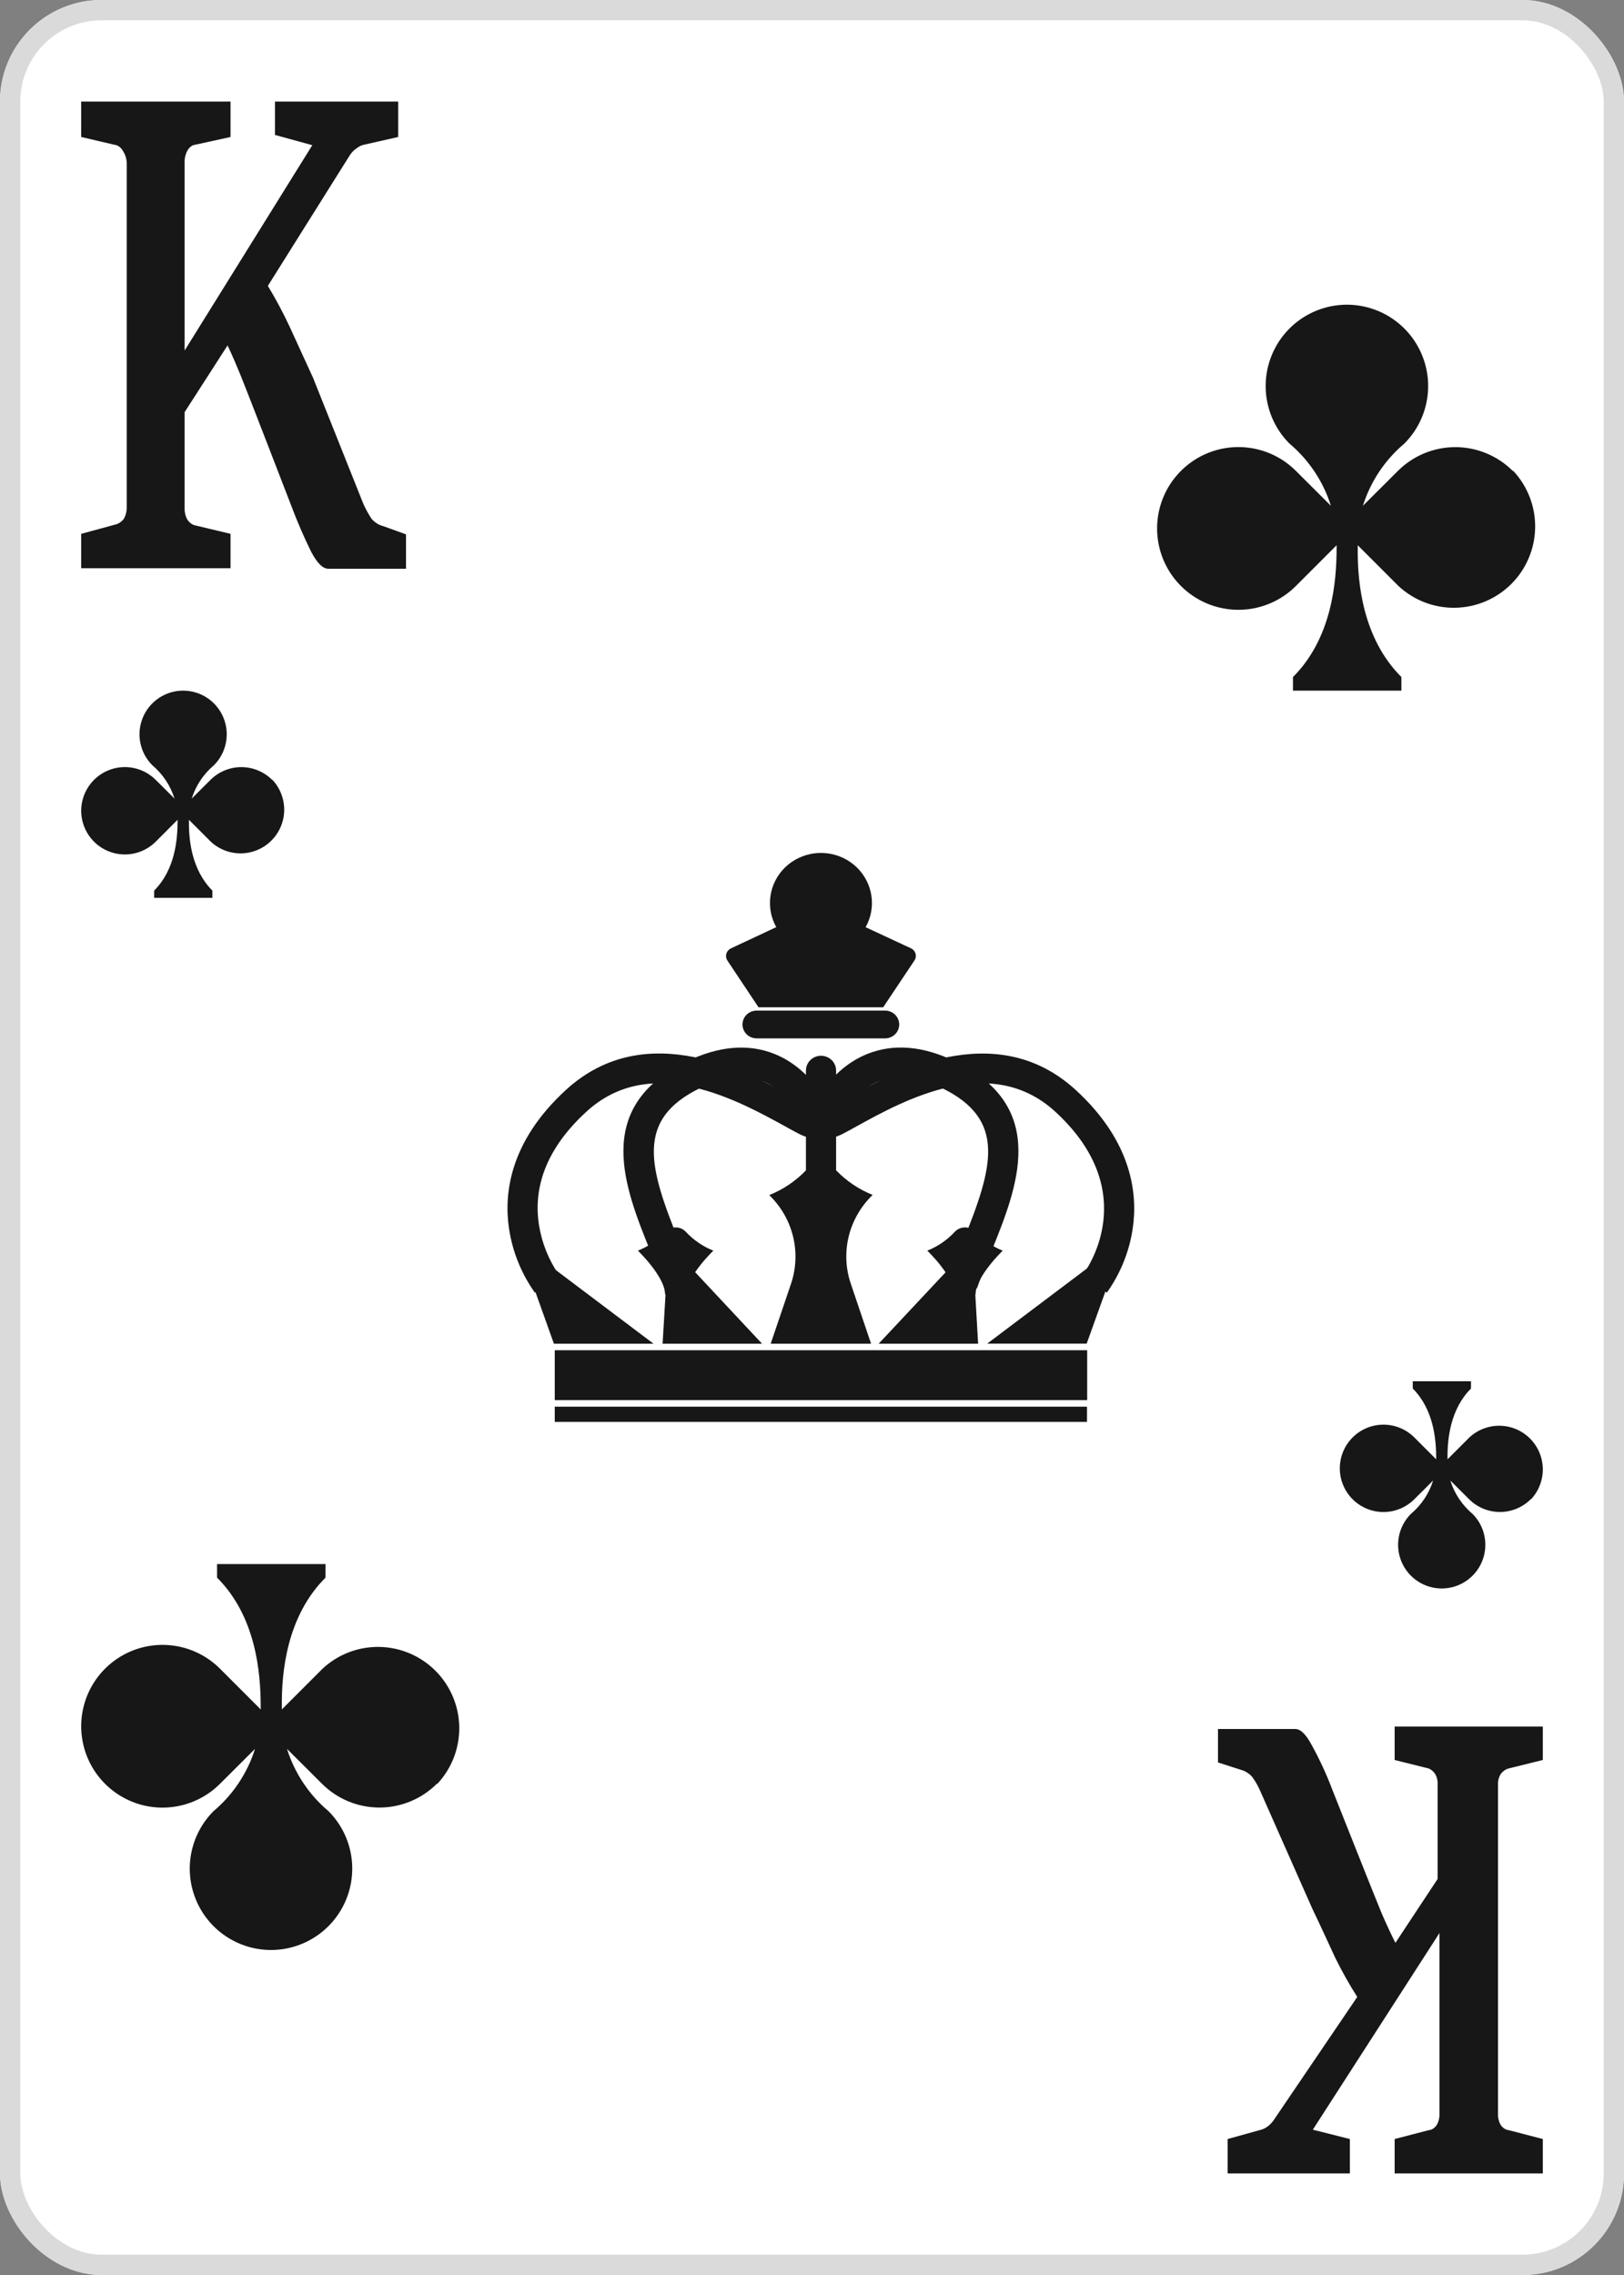 <svg width="80" height="112" viewBox="0 0 80 112" fill="none" xmlns="http://www.w3.org/2000/svg">
<rect x="0" y="0" width="80" height="112" fill="#808080" stroke="none"/>
<g clip-path="url(#clip0_276_2224)">
<path d="M75 0H5C2.239 0 0 2.239 0 5V107C0 109.761 2.239 112 5 112H75C77.761 112 80 109.761 80 107V5C80 2.239 77.761 0 75 0Z" fill="white"/>
<path d="M11.356 26.281V27.975H4V26.281L5.674 25.826C5.831 25.792 5.978 25.695 6.097 25.548C6.193 25.384 6.245 25.178 6.244 24.967V8.109C6.25 7.889 6.197 7.673 6.097 7.502C6.044 7.392 5.974 7.3 5.891 7.234C5.808 7.168 5.714 7.13 5.618 7.123L4 6.744V5H11.356V6.744L9.628 7.123C9.553 7.129 9.479 7.157 9.413 7.205C9.346 7.253 9.288 7.32 9.241 7.401C9.141 7.572 9.088 7.788 9.094 8.008V17.258L15.384 7.148L13.545 6.643V5H19.614V6.744L17.94 7.123C17.81 7.147 17.685 7.207 17.572 7.3C17.447 7.377 17.334 7.489 17.241 7.629L13.195 14.074C13.58 14.709 13.936 15.376 14.262 16.07L15.421 18.598L17.903 24.815C18.022 25.076 18.157 25.321 18.308 25.548C18.474 25.73 18.67 25.852 18.878 25.902L20 26.307V28H16.175C15.899 28 15.623 27.722 15.329 27.166C14.964 26.427 14.633 25.659 14.336 24.866C14.336 24.866 12.092 19.053 11.871 18.522C11.651 17.991 11.43 17.46 11.209 17.006L9.094 20.291V25.018C9.089 25.23 9.142 25.437 9.241 25.599C9.355 25.756 9.504 25.854 9.664 25.877L11.356 26.281Z" fill="#171717"/>
<path d="M68.702 86.646V85H76V86.646L74.34 87.057C74.189 87.091 74.049 87.183 73.938 87.323C73.887 87.398 73.848 87.486 73.823 87.582C73.797 87.678 73.787 87.779 73.793 87.88V104.023C73.781 104.231 73.827 104.437 73.92 104.604C74.023 104.758 74.167 104.853 74.322 104.87L76 105.306V107H68.702V105.306L70.381 104.87C70.458 104.864 70.533 104.838 70.602 104.792C70.671 104.746 70.733 104.682 70.782 104.604C70.876 104.437 70.921 104.231 70.91 104.023V95.165L64.671 104.846L66.495 105.306V107H60.474V105.306L62.043 104.87C62.177 104.843 62.307 104.786 62.426 104.701C62.542 104.62 62.647 104.513 62.737 104.386L66.86 98.311C66.472 97.704 66.113 97.065 65.783 96.399C65.455 95.698 65.072 94.85 64.652 93.979L62.08 88.171C61.969 87.915 61.834 87.68 61.678 87.469C61.519 87.299 61.331 87.183 61.131 87.13L60 86.767V85.121H63.813C64.068 85.121 64.342 85.387 64.634 85.944C65.013 86.632 65.349 87.36 65.637 88.122C65.637 88.122 67.845 93.689 68.064 94.197C68.283 94.705 68.52 95.213 68.739 95.649L70.819 92.503V87.856C70.825 87.755 70.815 87.653 70.79 87.557C70.765 87.461 70.725 87.373 70.673 87.299C70.56 87.149 70.412 87.055 70.253 87.033L68.702 86.646Z" fill="#171717"/>
<g clip-path="url(#clip1_276_2224)">
<path d="M53.547 69.253H27.328V70.002H53.547V69.253Z" fill="#171717"/>
<path d="M53.549 68.928H27.328V66.482H53.549V68.928Z" fill="#171717"/>
<path d="M32.195 66.153H27.287L26.379 63.613L25.908 62.302C25.908 62.215 25.935 62.13 25.984 62.058C26.033 61.986 26.104 61.929 26.186 61.897C26.268 61.864 26.358 61.856 26.445 61.873C26.531 61.891 26.611 61.934 26.673 61.996L27.382 62.529L32.195 66.153Z" fill="#171717"/>
<path d="M37.541 66.153H32.641L32.785 63.722L32.804 63.413L32.886 62.036C32.922 61.961 32.979 61.898 33.05 61.855C33.121 61.811 33.203 61.787 33.287 61.787C33.371 61.787 33.453 61.811 33.524 61.855C33.595 61.898 33.652 61.961 33.688 62.036L33.907 62.268L34.245 62.632L37.541 66.153Z" fill="#171717"/>
<path d="M42.968 58.846C42.395 59.404 41.993 60.108 41.806 60.879C41.62 61.65 41.657 62.456 41.914 63.207L42.91 66.153H37.965L38.964 63.207C39.219 62.456 39.255 61.649 39.068 60.878C38.88 60.108 38.477 59.404 37.904 58.846C37.904 58.841 37.904 58.835 37.904 58.83C38.585 58.557 39.198 58.143 39.701 57.617C39.887 57.421 40.051 57.206 40.191 56.975C40.216 56.931 40.253 56.895 40.298 56.869C40.343 56.844 40.393 56.831 40.445 56.831C40.496 56.831 40.547 56.844 40.592 56.869C40.636 56.895 40.673 56.931 40.699 56.975C40.837 57.207 41.001 57.422 41.189 57.617C41.693 58.141 42.306 58.554 42.986 58.827C42.981 58.834 42.975 58.841 42.968 58.846Z" fill="#171717"/>
<path d="M32.773 60.649C32.399 61.051 31.938 61.366 31.424 61.571C31.424 61.571 32.762 62.853 32.762 63.724H33.803C33.803 62.848 35.14 61.571 35.14 61.571C34.626 61.366 34.165 61.051 33.791 60.649C33.727 60.579 33.649 60.523 33.561 60.484C33.473 60.446 33.378 60.426 33.282 60.426C33.186 60.426 33.091 60.446 33.004 60.484C32.916 60.523 32.837 60.579 32.773 60.649Z" fill="#171717"/>
<path d="M54.911 62.302L54.452 63.584L53.531 66.148H48.631L53.554 62.441L54.152 61.991C54.214 61.93 54.294 61.889 54.38 61.872C54.467 61.856 54.556 61.865 54.637 61.898C54.718 61.931 54.788 61.987 54.837 62.059C54.885 62.131 54.911 62.215 54.911 62.302Z" fill="#171717"/>
<path d="M48.183 66.153H43.283L46.581 62.635L47.014 62.17L47.141 62.036C47.177 61.961 47.234 61.898 47.305 61.855C47.376 61.811 47.458 61.787 47.542 61.787C47.626 61.787 47.708 61.811 47.779 61.855C47.85 61.898 47.907 61.961 47.943 62.036L48.023 63.392L48.044 63.722L48.183 66.153Z" fill="#171717"/>
<path d="M48.046 60.649C48.42 61.051 48.881 61.366 49.395 61.571C49.395 61.571 48.057 62.853 48.057 63.724H47.017C47.017 62.848 45.679 61.571 45.679 61.571C46.193 61.366 46.654 61.051 47.028 60.649C47.093 60.579 47.171 60.523 47.258 60.484C47.346 60.446 47.441 60.426 47.537 60.426C47.633 60.426 47.728 60.446 47.816 60.484C47.904 60.523 47.982 60.579 48.046 60.649Z" fill="#171717"/>
<path d="M54.524 63.638L53.342 62.755C53.466 62.595 56.341 58.729 51.986 54.731C48.801 51.806 44.508 54.175 42.202 55.448C41.939 55.594 41.712 55.719 41.511 55.821C41.179 55.993 40.81 56.082 40.436 56.082C40.061 56.082 39.693 55.993 39.361 55.821C39.16 55.719 38.933 55.594 38.672 55.448C36.365 54.182 32.071 51.805 28.886 54.73C27.034 56.426 26.246 58.299 26.547 60.284C26.683 61.167 27.018 62.01 27.527 62.751L26.348 63.638C25.683 62.702 25.248 61.627 25.077 60.498C24.817 58.79 25.091 56.216 27.872 53.664C31.851 50.014 36.95 52.824 39.4 54.182C39.652 54.321 39.871 54.441 40.054 54.536C40.172 54.597 40.303 54.63 40.437 54.63C40.57 54.63 40.702 54.597 40.82 54.536C41.001 54.441 41.22 54.321 41.473 54.182C43.923 52.829 49.021 50.014 53.002 53.67C55.779 56.222 56.055 58.8 55.795 60.505C55.625 61.632 55.19 62.705 54.524 63.638Z" fill="#171717"/>
<path d="M32.747 63.428C32.546 62.851 32.308 62.265 32.056 61.643C30.771 58.472 29.17 54.528 33.806 52.266C35.39 51.495 36.852 51.367 38.151 51.886C40.274 52.739 41.104 55.015 41.138 55.113L39.735 55.594C39.735 55.576 39.082 53.831 37.581 53.234C36.695 52.883 35.648 52.997 34.474 53.573C31.294 55.124 31.963 57.453 33.445 61.106C33.691 61.715 33.948 62.346 34.16 62.96L32.747 63.428Z" fill="#171717"/>
<path d="M48.124 63.428L46.725 62.959C46.937 62.345 47.193 61.715 47.442 61.104C48.922 57.453 49.591 55.124 46.413 53.571C45.232 52.996 44.183 52.882 43.298 53.233C41.798 53.826 41.15 55.575 41.143 55.592L39.742 55.111C39.774 55.014 40.604 52.734 42.728 51.885C44.034 51.364 45.49 51.492 47.074 52.265C51.708 54.526 50.109 58.472 48.822 61.641C48.564 62.265 48.325 62.852 48.124 63.428Z" fill="#171717"/>
<path d="M40.436 61.681C40.24 61.679 40.053 61.601 39.916 61.465C39.778 61.328 39.701 61.144 39.701 60.952V52.705C39.701 52.61 39.72 52.515 39.757 52.426C39.795 52.338 39.849 52.257 39.919 52.19C39.988 52.122 40.069 52.068 40.16 52.032C40.25 51.995 40.346 51.976 40.444 51.976C40.542 51.976 40.638 51.995 40.728 52.032C40.819 52.068 40.901 52.122 40.97 52.19C41.039 52.257 41.093 52.338 41.131 52.426C41.168 52.515 41.187 52.61 41.187 52.705V60.952C41.187 61.048 41.168 61.144 41.13 61.233C41.092 61.322 41.037 61.403 40.967 61.471C40.897 61.538 40.814 61.592 40.723 61.628C40.632 61.664 40.534 61.682 40.436 61.681Z" fill="#171717"/>
<path d="M42.329 45.502C42.14 45.832 41.865 46.107 41.533 46.298C41.2 46.489 40.822 46.59 40.436 46.59C40.05 46.59 39.672 46.489 39.339 46.298C39.006 46.107 38.731 45.832 38.543 45.502L35.999 46.693C35.946 46.719 35.899 46.757 35.861 46.802C35.823 46.848 35.795 46.901 35.78 46.958C35.764 47.014 35.761 47.074 35.771 47.132C35.781 47.19 35.803 47.245 35.836 47.294L37.365 49.589H43.507L45.044 47.289C45.077 47.24 45.1 47.185 45.109 47.127C45.119 47.069 45.116 47.009 45.101 46.953C45.086 46.896 45.058 46.843 45.02 46.797C44.982 46.752 44.934 46.714 44.88 46.688L42.329 45.502Z" fill="#171717"/>
<path d="M40.436 46.921C40.988 46.922 41.525 46.745 41.964 46.416C42.403 46.088 42.719 45.627 42.865 45.104C43.01 44.582 42.976 44.027 42.767 43.525C42.559 43.024 42.188 42.603 41.712 42.329C41.236 42.055 40.681 41.943 40.133 42.009C39.586 42.075 39.075 42.317 38.681 42.696C38.287 43.075 38.032 43.572 37.954 44.108C37.876 44.644 37.98 45.19 38.25 45.663C38.468 46.044 38.785 46.361 39.169 46.583C39.553 46.804 39.991 46.92 40.436 46.921Z" fill="#171717"/>
<path d="M43.598 49.752H37.274C37.089 49.752 36.911 49.824 36.78 49.952C36.65 50.08 36.576 50.254 36.576 50.436C36.576 50.617 36.65 50.791 36.78 50.92C36.911 51.048 37.089 51.12 37.274 51.12H43.598C43.783 51.12 43.961 51.048 44.091 50.92C44.222 50.791 44.296 50.617 44.296 50.436C44.296 50.254 44.222 50.08 44.091 49.952C43.961 49.824 43.783 49.752 43.598 49.752Z" fill="#171717"/>
<path d="M53.547 66.482H27.328V68.923H53.547V66.482Z" fill="#171717"/>
</g>
<path d="M74.521 23.185C73.77 22.435 72.752 22.013 71.691 22.013C70.629 22.013 69.611 22.435 68.86 23.185L67.138 24.901C67.514 23.706 68.222 22.643 69.181 21.836C69.74 21.276 70.121 20.563 70.275 19.786C70.43 19.01 70.35 18.205 70.047 17.473C69.745 16.742 69.232 16.116 68.573 15.676C67.915 15.236 67.142 15.001 66.35 15V15C65.558 15.001 64.784 15.236 64.126 15.676C63.468 16.116 62.956 16.742 62.653 17.473C62.35 18.205 62.27 19.01 62.425 19.786C62.579 20.563 62.96 21.276 63.519 21.836C64.478 22.643 65.186 23.706 65.562 24.901L63.84 23.185C63.28 22.624 62.566 22.242 61.789 22.087C61.012 21.932 60.206 22.011 59.474 22.314C58.742 22.617 58.116 23.131 57.675 23.79C57.235 24.448 57 25.223 57 26.015C57 26.808 57.235 27.583 57.675 28.241C58.116 28.9 58.742 29.414 59.474 29.717C60.206 30.02 61.012 30.099 61.789 29.944C62.566 29.789 63.28 29.407 63.84 28.846L65.843 26.843C65.843 26.883 65.843 26.91 65.843 26.95C65.843 28.686 65.602 31.423 63.693 33.332V34H69.034V33.332C67.138 31.436 66.864 28.719 66.884 26.983C66.884 26.93 66.884 26.89 66.884 26.843L68.887 28.846C69.646 29.554 70.65 29.939 71.688 29.921C72.726 29.902 73.716 29.482 74.45 28.748C75.184 28.014 75.604 27.024 75.623 25.986C75.641 24.948 75.256 23.944 74.548 23.185H74.521Z" fill="#171717"/>
<path d="M21.521 87.815C20.77 88.565 19.752 88.987 18.691 88.987C17.629 88.987 16.611 88.565 15.86 87.815L14.138 86.099C14.514 87.294 15.222 88.357 16.181 89.164C16.74 89.724 17.121 90.437 17.275 91.214C17.43 91.99 17.35 92.795 17.047 93.527C16.744 94.258 16.232 94.884 15.573 95.324C14.915 95.764 14.142 95.999 13.35 96V96C12.558 95.999 11.784 95.764 11.126 95.324C10.468 94.884 9.955 94.258 9.653 93.527C9.35 92.795 9.27 91.99 9.425 91.214C9.579 90.437 9.96 89.724 10.519 89.164C11.478 88.357 12.186 87.294 12.562 86.099L10.84 87.815C10.28 88.376 9.566 88.758 8.789 88.913C8.012 89.068 7.206 88.989 6.474 88.686C5.742 88.383 5.116 87.869 4.675 87.21C4.235 86.552 4 85.777 4 84.984C4 84.192 4.235 83.417 4.675 82.759C5.116 82.1 5.742 81.586 6.474 81.283C7.206 80.98 8.012 80.901 8.789 81.056C9.566 81.211 10.28 81.593 10.84 82.154L12.843 84.157C12.843 84.117 12.843 84.09 12.843 84.05C12.843 82.314 12.602 79.577 10.693 77.668V77H16.034V77.668C14.138 79.564 13.864 82.281 13.884 84.016C13.884 84.07 13.884 84.11 13.884 84.157L15.887 82.154C16.646 81.446 17.651 81.061 18.688 81.079C19.726 81.098 20.716 81.518 21.45 82.252C22.184 82.986 22.604 83.976 22.623 85.014C22.641 86.052 22.256 87.056 21.548 87.815H21.521Z" fill="#171717"/>
<path d="M13.408 38.395C13.005 37.992 12.458 37.766 11.888 37.766C11.319 37.766 10.772 37.992 10.368 38.395L9.444 39.316C9.645 38.675 10.026 38.104 10.541 37.671C10.841 37.37 11.046 36.987 11.128 36.57C11.211 36.153 11.169 35.721 11.006 35.328C10.843 34.935 10.568 34.599 10.215 34.363C9.861 34.127 9.446 34 9.021 34V34C8.595 34 8.18 34.127 7.827 34.363C7.473 34.599 7.198 34.935 7.035 35.328C6.873 35.721 6.83 36.153 6.913 36.57C6.996 36.987 7.2 37.37 7.501 37.671C8.015 38.104 8.396 38.675 8.598 39.316L7.673 38.395C7.372 38.094 6.989 37.889 6.571 37.806C6.154 37.722 5.722 37.765 5.328 37.928C4.935 38.09 4.599 38.366 4.363 38.72C4.126 39.073 4 39.489 4 39.915C4 40.34 4.126 40.756 4.363 41.11C4.599 41.464 4.935 41.74 5.328 41.902C5.722 42.065 6.154 42.108 6.571 42.024C6.989 41.941 7.372 41.736 7.673 41.435L8.748 40.359C8.748 40.381 8.748 40.395 8.748 40.417C8.748 41.349 8.619 42.819 7.594 43.844V44.202H10.462V43.844C9.444 42.826 9.297 41.367 9.307 40.435C9.307 40.406 9.307 40.385 9.307 40.359L10.383 41.435C10.791 41.815 11.33 42.022 11.887 42.012C12.444 42.002 12.976 41.776 13.37 41.382C13.764 40.988 13.99 40.456 14 39.899C14.009 39.342 13.803 38.803 13.423 38.395H13.408Z" fill="#171717"/>
<path d="M75.408 73.807C75.005 74.21 74.458 74.436 73.888 74.436C73.319 74.436 72.772 74.21 72.368 73.807L71.444 72.886C71.645 73.528 72.026 74.099 72.541 74.532C72.841 74.832 73.046 75.215 73.128 75.632C73.211 76.049 73.169 76.482 73.006 76.874C72.843 77.267 72.568 77.603 72.215 77.839C71.861 78.076 71.446 78.202 71.021 78.202V78.202C70.596 78.202 70.18 78.076 69.827 77.839C69.473 77.603 69.198 77.267 69.035 76.874C68.873 76.482 68.83 76.049 68.913 75.632C68.996 75.215 69.2 74.832 69.501 74.532C70.015 74.099 70.396 73.528 70.598 72.886L69.673 73.807C69.372 74.109 68.989 74.314 68.572 74.397C68.154 74.48 67.722 74.438 67.328 74.275C66.935 74.112 66.599 73.837 66.363 73.483C66.126 73.129 66 72.713 66 72.287C66 71.862 66.126 71.446 66.363 71.092C66.599 70.739 66.935 70.463 67.328 70.3C67.722 70.137 68.154 70.095 68.572 70.178C68.989 70.261 69.372 70.466 69.673 70.767L70.748 71.843C70.748 71.822 70.748 71.807 70.748 71.786C70.748 70.854 70.619 69.384 69.594 68.359V68H72.462V68.359C71.444 69.377 71.297 70.836 71.307 71.768C71.307 71.796 71.307 71.818 71.307 71.843L72.383 70.767C72.791 70.388 73.33 70.181 73.887 70.191C74.444 70.2 74.976 70.426 75.37 70.82C75.764 71.214 75.99 71.746 76 72.303C76.01 72.86 75.803 73.4 75.423 73.807H75.408Z" fill="#171717"/>
</g>
<rect x="0.5" y="0.5" width="79" height="111" rx="4.5" stroke="#DADADA"/>
<defs>
<clipPath id="clip0_276_2224">
<rect width="80" height="112" rx="5" fill="white"/>
</clipPath>
<clipPath id="clip1_276_2224">
<rect width="30.872" height="28" fill="white" transform="translate(25 42)"/>
</clipPath>
</defs>
</svg>
